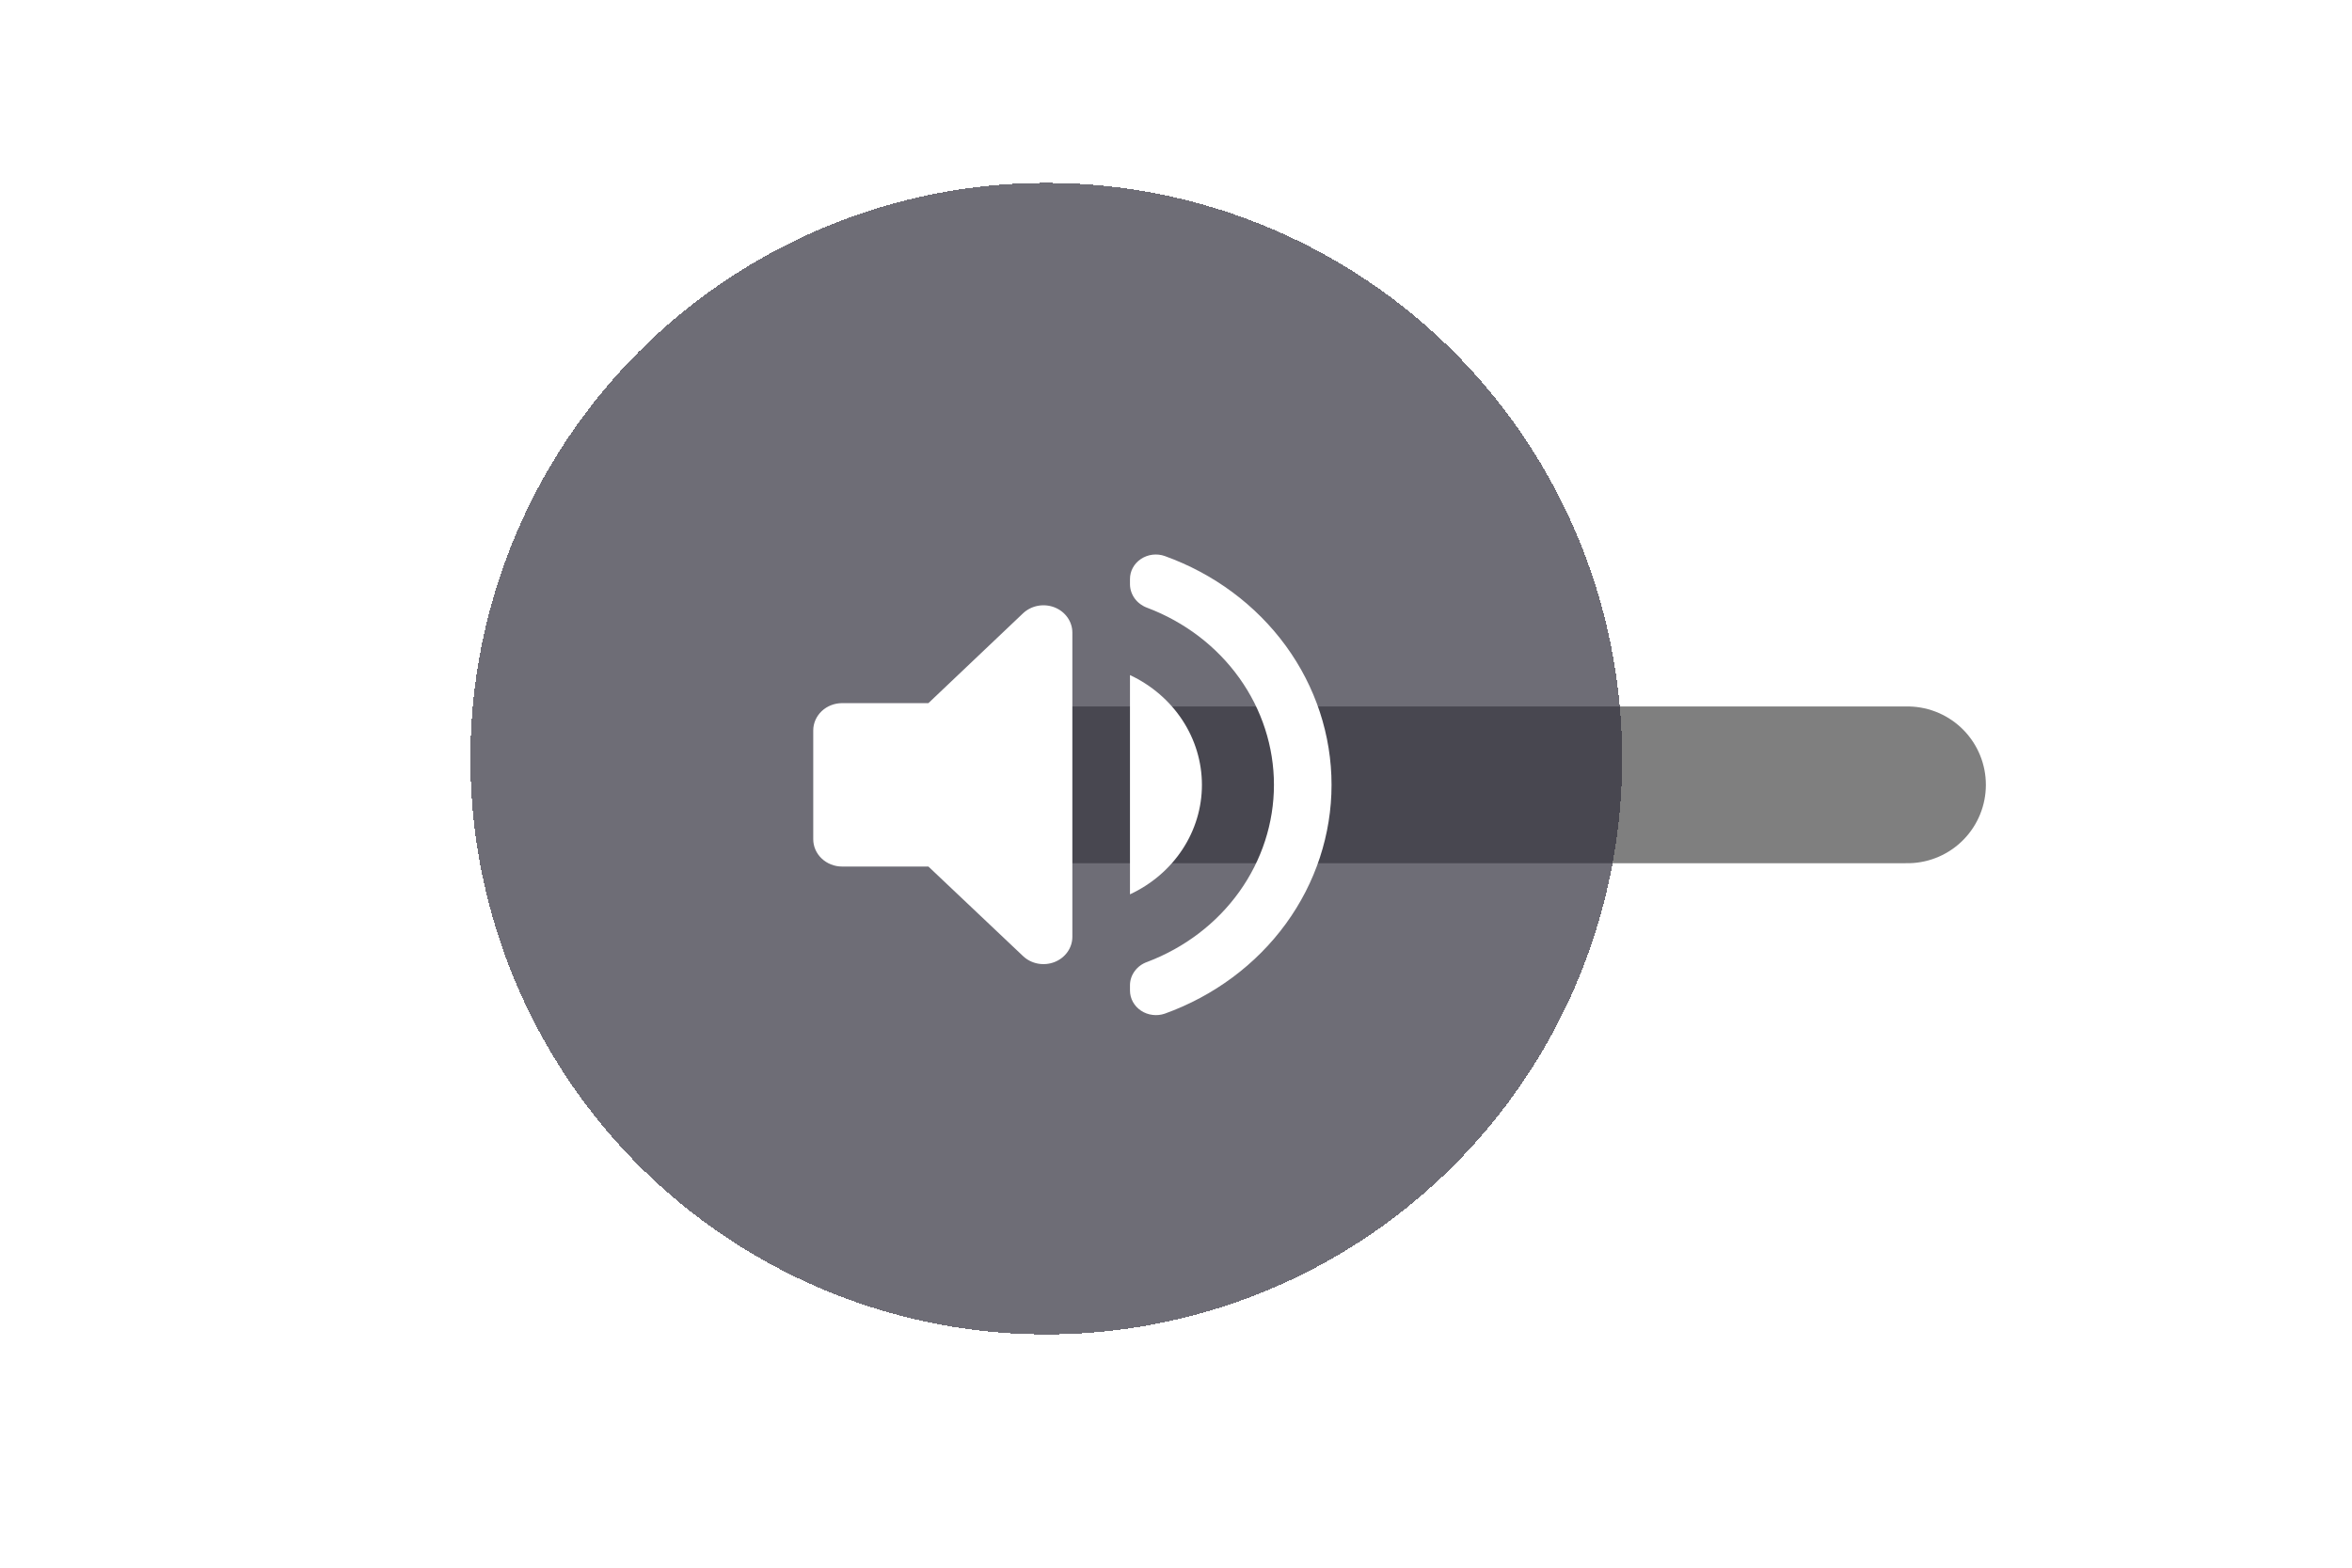 <svg width="90" height="60" viewBox="0 0 90 60" fill="none" xmlns="http://www.w3.org/2000/svg">
<path d="M72.99 30.038L39.936 30.038" stroke="black" stroke-opacity="0.5" stroke-width="6" stroke-linecap="round"/>
<g filter="url(#filter0_d_698_164)">
<circle cx="41.036" cy="30.036" r="22.036" fill="#312F3D" fill-opacity="0.7" shape-rendering="crispEdges"/>
</g>
<path fill-rule="evenodd" clip-rule="evenodd" d="M43.239 22.375L43.239 22.166C43.238 22.015 43.275 21.865 43.348 21.731C43.421 21.596 43.528 21.48 43.659 21.393C43.79 21.306 43.941 21.25 44.1 21.23C44.259 21.211 44.42 21.228 44.57 21.281C46.447 21.956 48.062 23.155 49.202 24.719C50.342 26.283 50.952 28.138 50.952 30.038C50.952 31.938 50.342 33.793 49.202 35.357C48.062 36.921 46.447 38.12 44.57 38.796C44.42 38.847 44.259 38.864 44.101 38.843C43.943 38.824 43.792 38.768 43.661 38.681C43.53 38.594 43.424 38.478 43.35 38.344C43.277 38.21 43.239 38.061 43.239 37.91L43.239 37.701C43.241 37.507 43.306 37.319 43.424 37.161C43.542 37.002 43.708 36.882 43.9 36.815C45.331 36.273 46.558 35.338 47.422 34.13C48.286 32.922 48.748 31.497 48.748 30.038C48.748 28.58 48.286 27.154 47.422 25.947C46.558 24.739 45.331 23.803 43.9 23.262C43.709 23.193 43.544 23.072 43.426 22.914C43.309 22.756 43.243 22.568 43.239 22.375ZM31.119 27.953L31.119 32.123C31.12 32.399 31.236 32.664 31.443 32.859C31.649 33.054 31.929 33.165 32.221 33.165L35.526 33.165L39.15 36.595C39.305 36.741 39.502 36.84 39.715 36.88C39.93 36.92 40.151 36.899 40.353 36.82C40.554 36.741 40.727 36.607 40.848 36.435C40.969 36.264 41.034 36.062 41.034 35.855L41.034 24.21C41.034 24.004 40.969 23.802 40.848 23.631C40.727 23.459 40.554 23.325 40.353 23.246C40.151 23.167 39.93 23.146 39.715 23.186C39.502 23.226 39.305 23.325 39.15 23.47L35.526 26.911L32.221 26.911C31.929 26.912 31.649 27.022 31.443 27.217C31.237 27.412 31.12 27.677 31.119 27.953V27.953ZM45.992 30.039C45.992 29.166 45.734 28.309 45.248 27.567C44.762 26.825 44.066 26.225 43.239 25.837L43.239 34.229C44.066 33.844 44.763 33.247 45.249 32.506C45.736 31.765 45.993 30.909 45.992 30.037L45.992 30.039Z" fill="white"/>
<defs>
<filter id="filter0_d_698_164" x="11" y="0" width="58.072" height="58.073" filterUnits="userSpaceOnUse" color-interpolation-filters="sRGB">
<feFlood flood-opacity="0" result="BackgroundImageFix"/>
<feColorMatrix in="SourceAlpha" type="matrix" values="0 0 0 0 0 0 0 0 0 0 0 0 0 0 0 0 0 0 127 0" result="hardAlpha"/>
<feMorphology radius="2" operator="dilate" in="SourceAlpha" result="effect1_dropShadow_698_164"/>
<feOffset dx="-1" dy="-1"/>
<feGaussianBlur stdDeviation="2.5"/>
<feComposite in2="hardAlpha" operator="out"/>
<feColorMatrix type="matrix" values="0 0 0 0 0 0 0 0 0 0 0 0 0 0 0 0 0 0 0.25 0"/>
<feBlend mode="normal" in2="BackgroundImageFix" result="effect1_dropShadow_698_164"/>
<feBlend mode="normal" in="SourceGraphic" in2="effect1_dropShadow_698_164" result="shape"/>
</filter>
</defs>
</svg>
